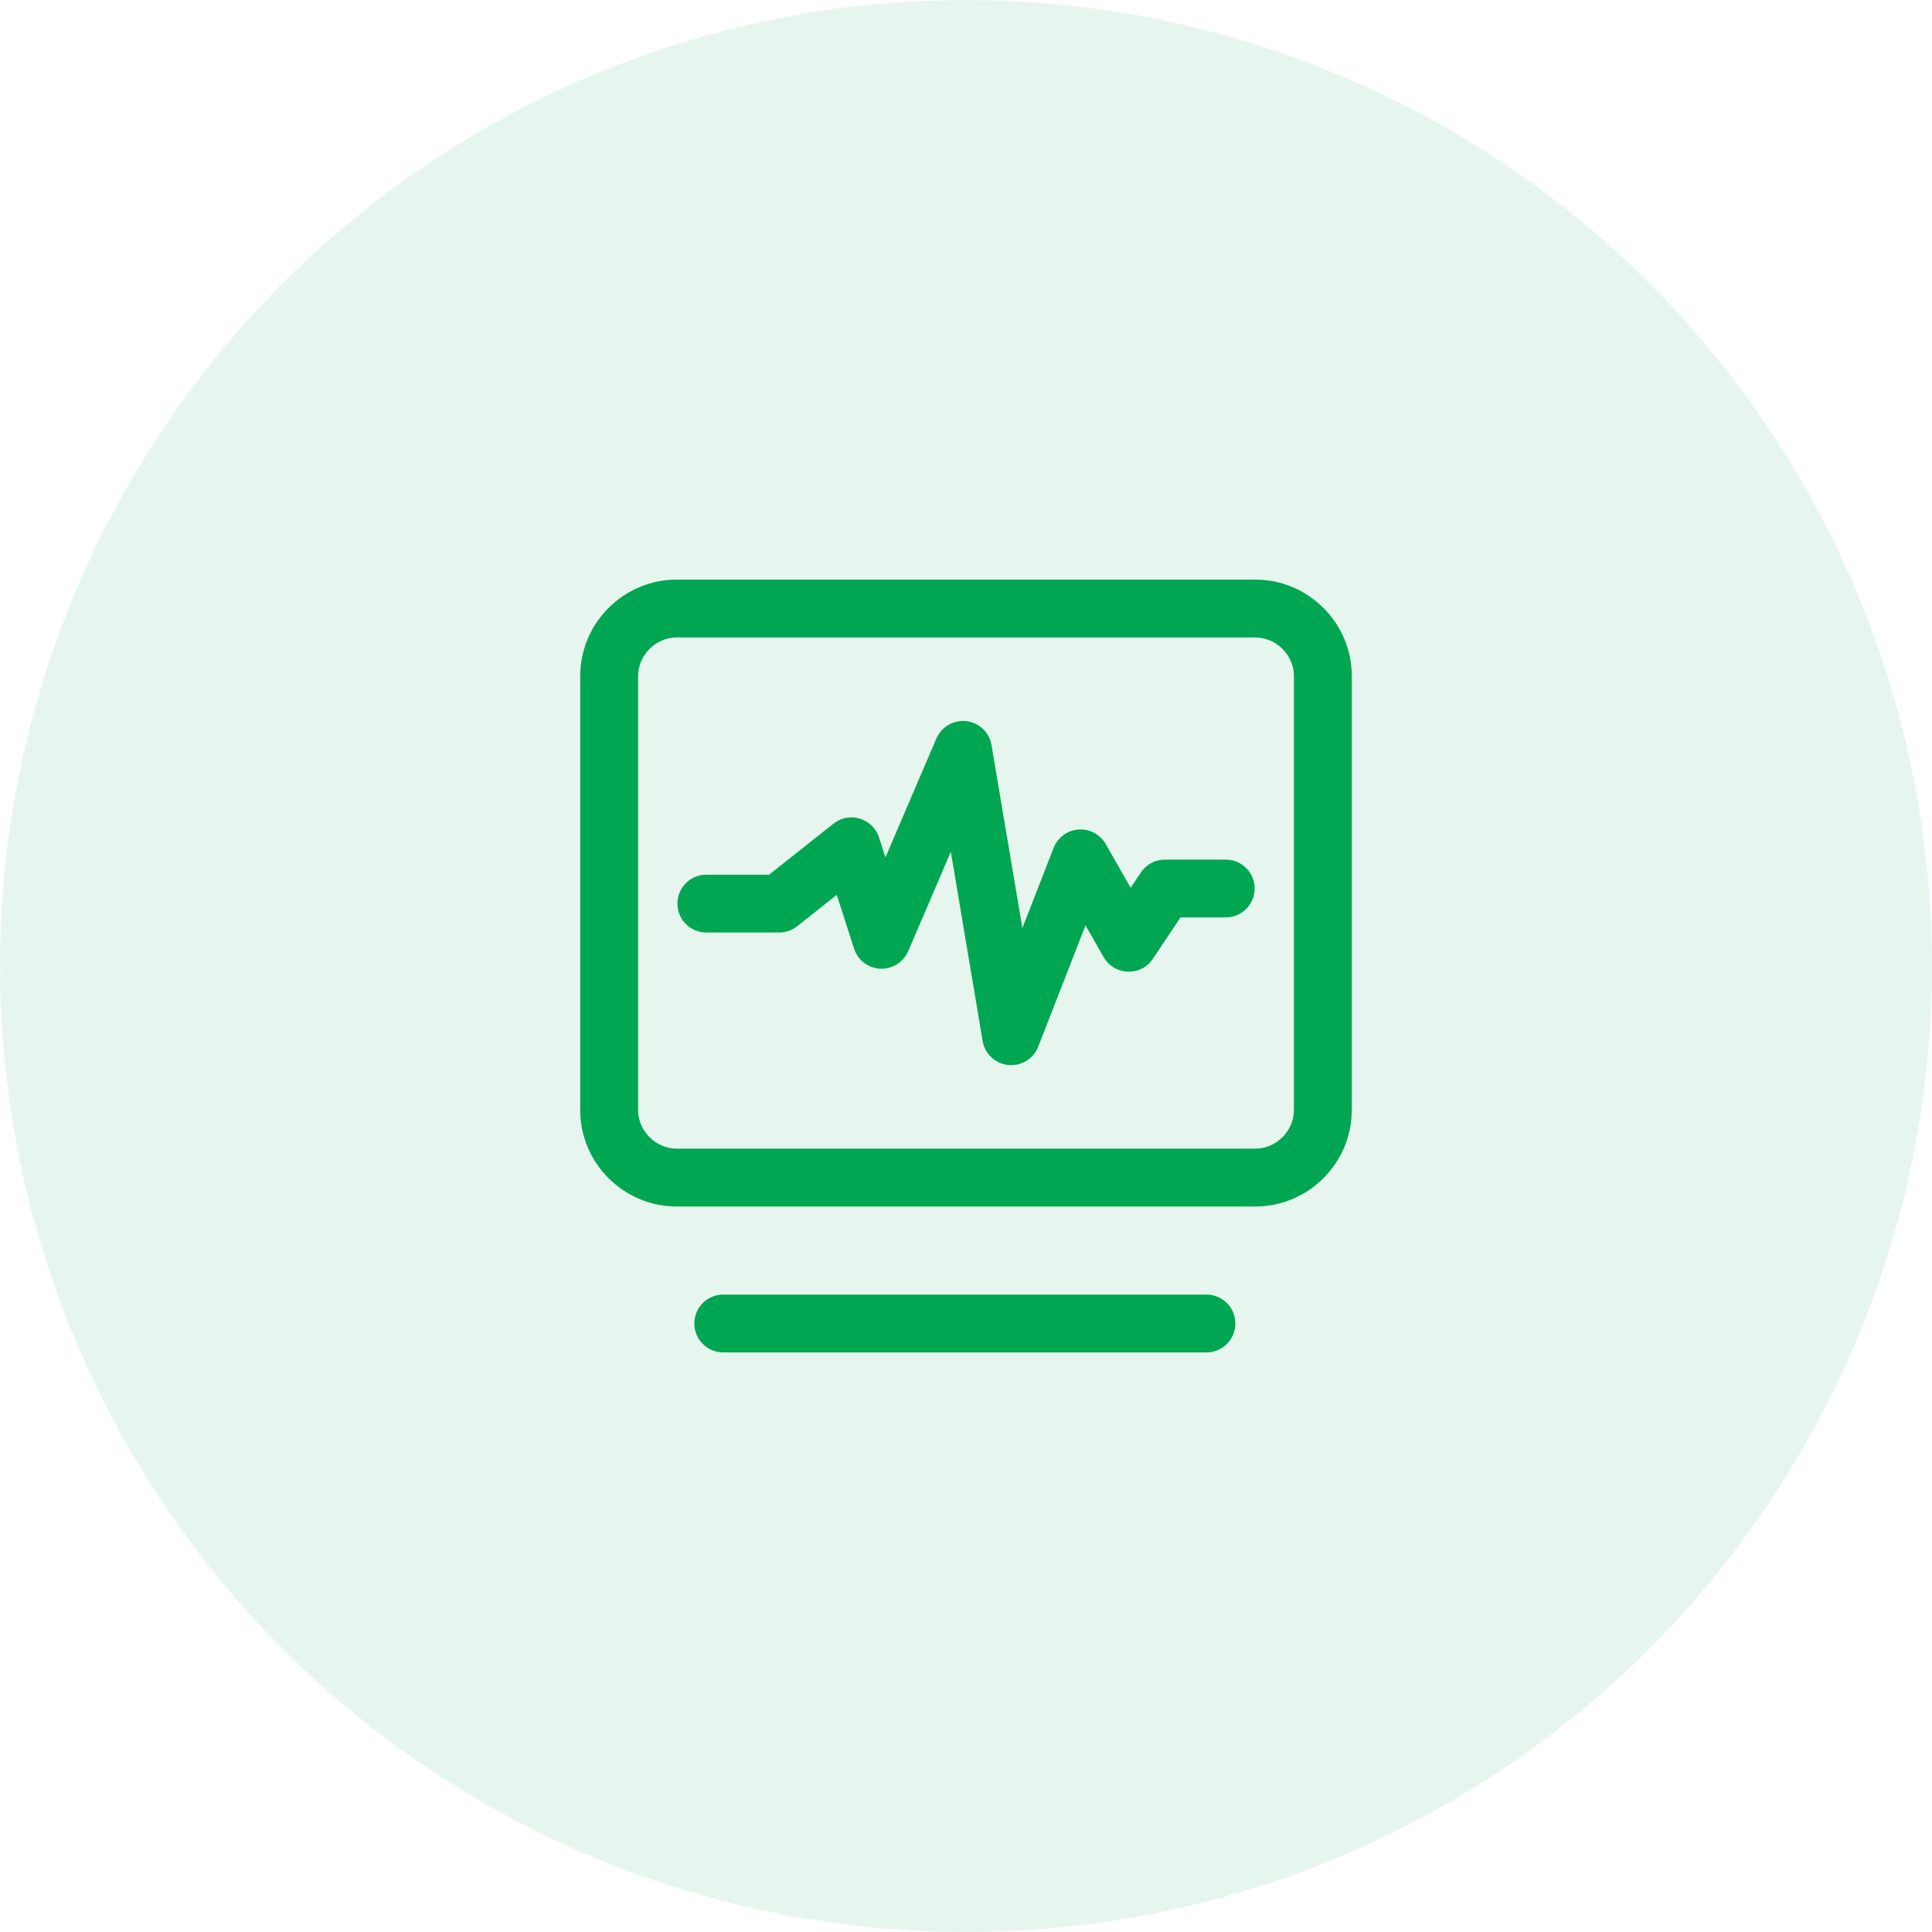 <?xml version="1.0" encoding="UTF-8"?>
<svg width="100px" height="100px" viewBox="0 0 100 100" version="1.1" xmlns="http://www.w3.org/2000/svg" xmlns:xlink="http://www.w3.org/1999/xlink">
    <!-- Generator: Sketch 57.1 (83088) - https://sketch.com -->
    <title>完善的后台服务</title>
    <desc>Created with Sketch.</desc>
    <g id="Page-1" stroke="none" stroke-width="1" fill="none" fill-rule="evenodd">
        <g id="机构合作" transform="translate(-1078, -817)" fill="#00A651" fill-rule="nonzero">
            <g id="完善的后台服务" transform="translate(1078, 817)">
                <circle id="Oval" opacity="0.1" cx="50" cy="50" r="50"></circle>
                <g id="后台" transform="translate(30, 30)">
                    <path d="M34.976,0 L5.024,0 C2.278,0 0.032,2.247 0.032,4.992 L0.032,27.456 C0.032,30.202 2.278,32.448 5.024,32.448 L34.976,32.448 C37.722,32.448 39.968,30.202 39.968,27.456 L39.968,4.992 C39.968,2.247 37.722,0 34.976,0 Z M36.973,27.456 C36.973,28.539 36.059,29.453 34.976,29.453 L5.024,29.453 C3.941,29.453 3.027,28.539 3.027,27.456 L3.027,4.992 C3.027,3.909 3.941,2.995 5.024,2.995 L34.976,2.995 C36.059,2.995 36.973,3.909 36.973,4.992 L36.973,27.456 Z M32.421,37.007 L7.46,37.007 L7.46,37.007 C6.634,36.993 5.953,37.652 5.939,38.479 C5.926,39.306 6.585,39.986 7.412,40 C7.428,40 7.444,40 7.46,40 L32.421,40 L32.421,40 C33.247,40.013 33.928,39.354 33.942,38.527 C33.955,37.701 33.296,37.02 32.469,37.007 C32.453,37.006 32.437,37.006 32.421,37.007 L32.421,37.007 Z M33.416,14.494 L30.297,14.494 L30.297,14.494 C29.797,14.493 29.329,14.743 29.052,15.159 L28.523,15.951 L27.231,13.687 L27.231,13.687 C26.821,12.969 25.906,12.719 25.188,13.129 C24.89,13.299 24.66,13.567 24.535,13.886 L22.918,18.037 L21.321,8.566 L21.321,8.566 C21.184,7.75 20.411,7.2 19.596,7.338 C19.094,7.422 18.669,7.756 18.468,8.224 L15.831,14.379 L15.497,13.345 L15.497,13.345 C15.346,12.879 14.977,12.516 14.508,12.373 L14.508,12.373 C14.038,12.226 13.526,12.323 13.143,12.631 L9.807,15.274 L6.584,15.274 L6.584,15.274 C5.758,15.26 5.077,15.92 5.063,16.746 C5.05,17.573 5.709,18.254 6.536,18.267 C6.552,18.267 6.568,18.267 6.584,18.267 L10.329,18.267 L10.329,18.267 C10.666,18.268 10.994,18.154 11.259,17.945 L13.31,16.319 L14.208,19.104 L14.208,19.104 C14.461,19.891 15.305,20.323 16.092,20.069 C16.504,19.936 16.838,19.631 17.008,19.233 L19.214,14.088 L20.861,23.883 L20.861,23.883 C20.973,24.547 21.515,25.055 22.185,25.124 C22.237,25.129 22.288,25.131 22.341,25.131 L22.341,25.131 C22.958,25.131 23.512,24.753 23.736,24.178 L26.186,17.897 L27.126,19.541 L27.126,19.541 C27.383,19.992 27.856,20.277 28.375,20.294 C28.918,20.302 29.386,20.059 29.672,19.629 L31.1,17.486 L33.419,17.486 L33.419,17.486 C34.245,17.5 34.926,16.84 34.94,16.014 C34.953,15.187 34.294,14.506 33.467,14.493 C33.451,14.493 33.435,14.493 33.419,14.493 L33.416,14.494 Z" id="Shape"></path>
                </g>
            </g>
        </g>
    </g>
</svg>